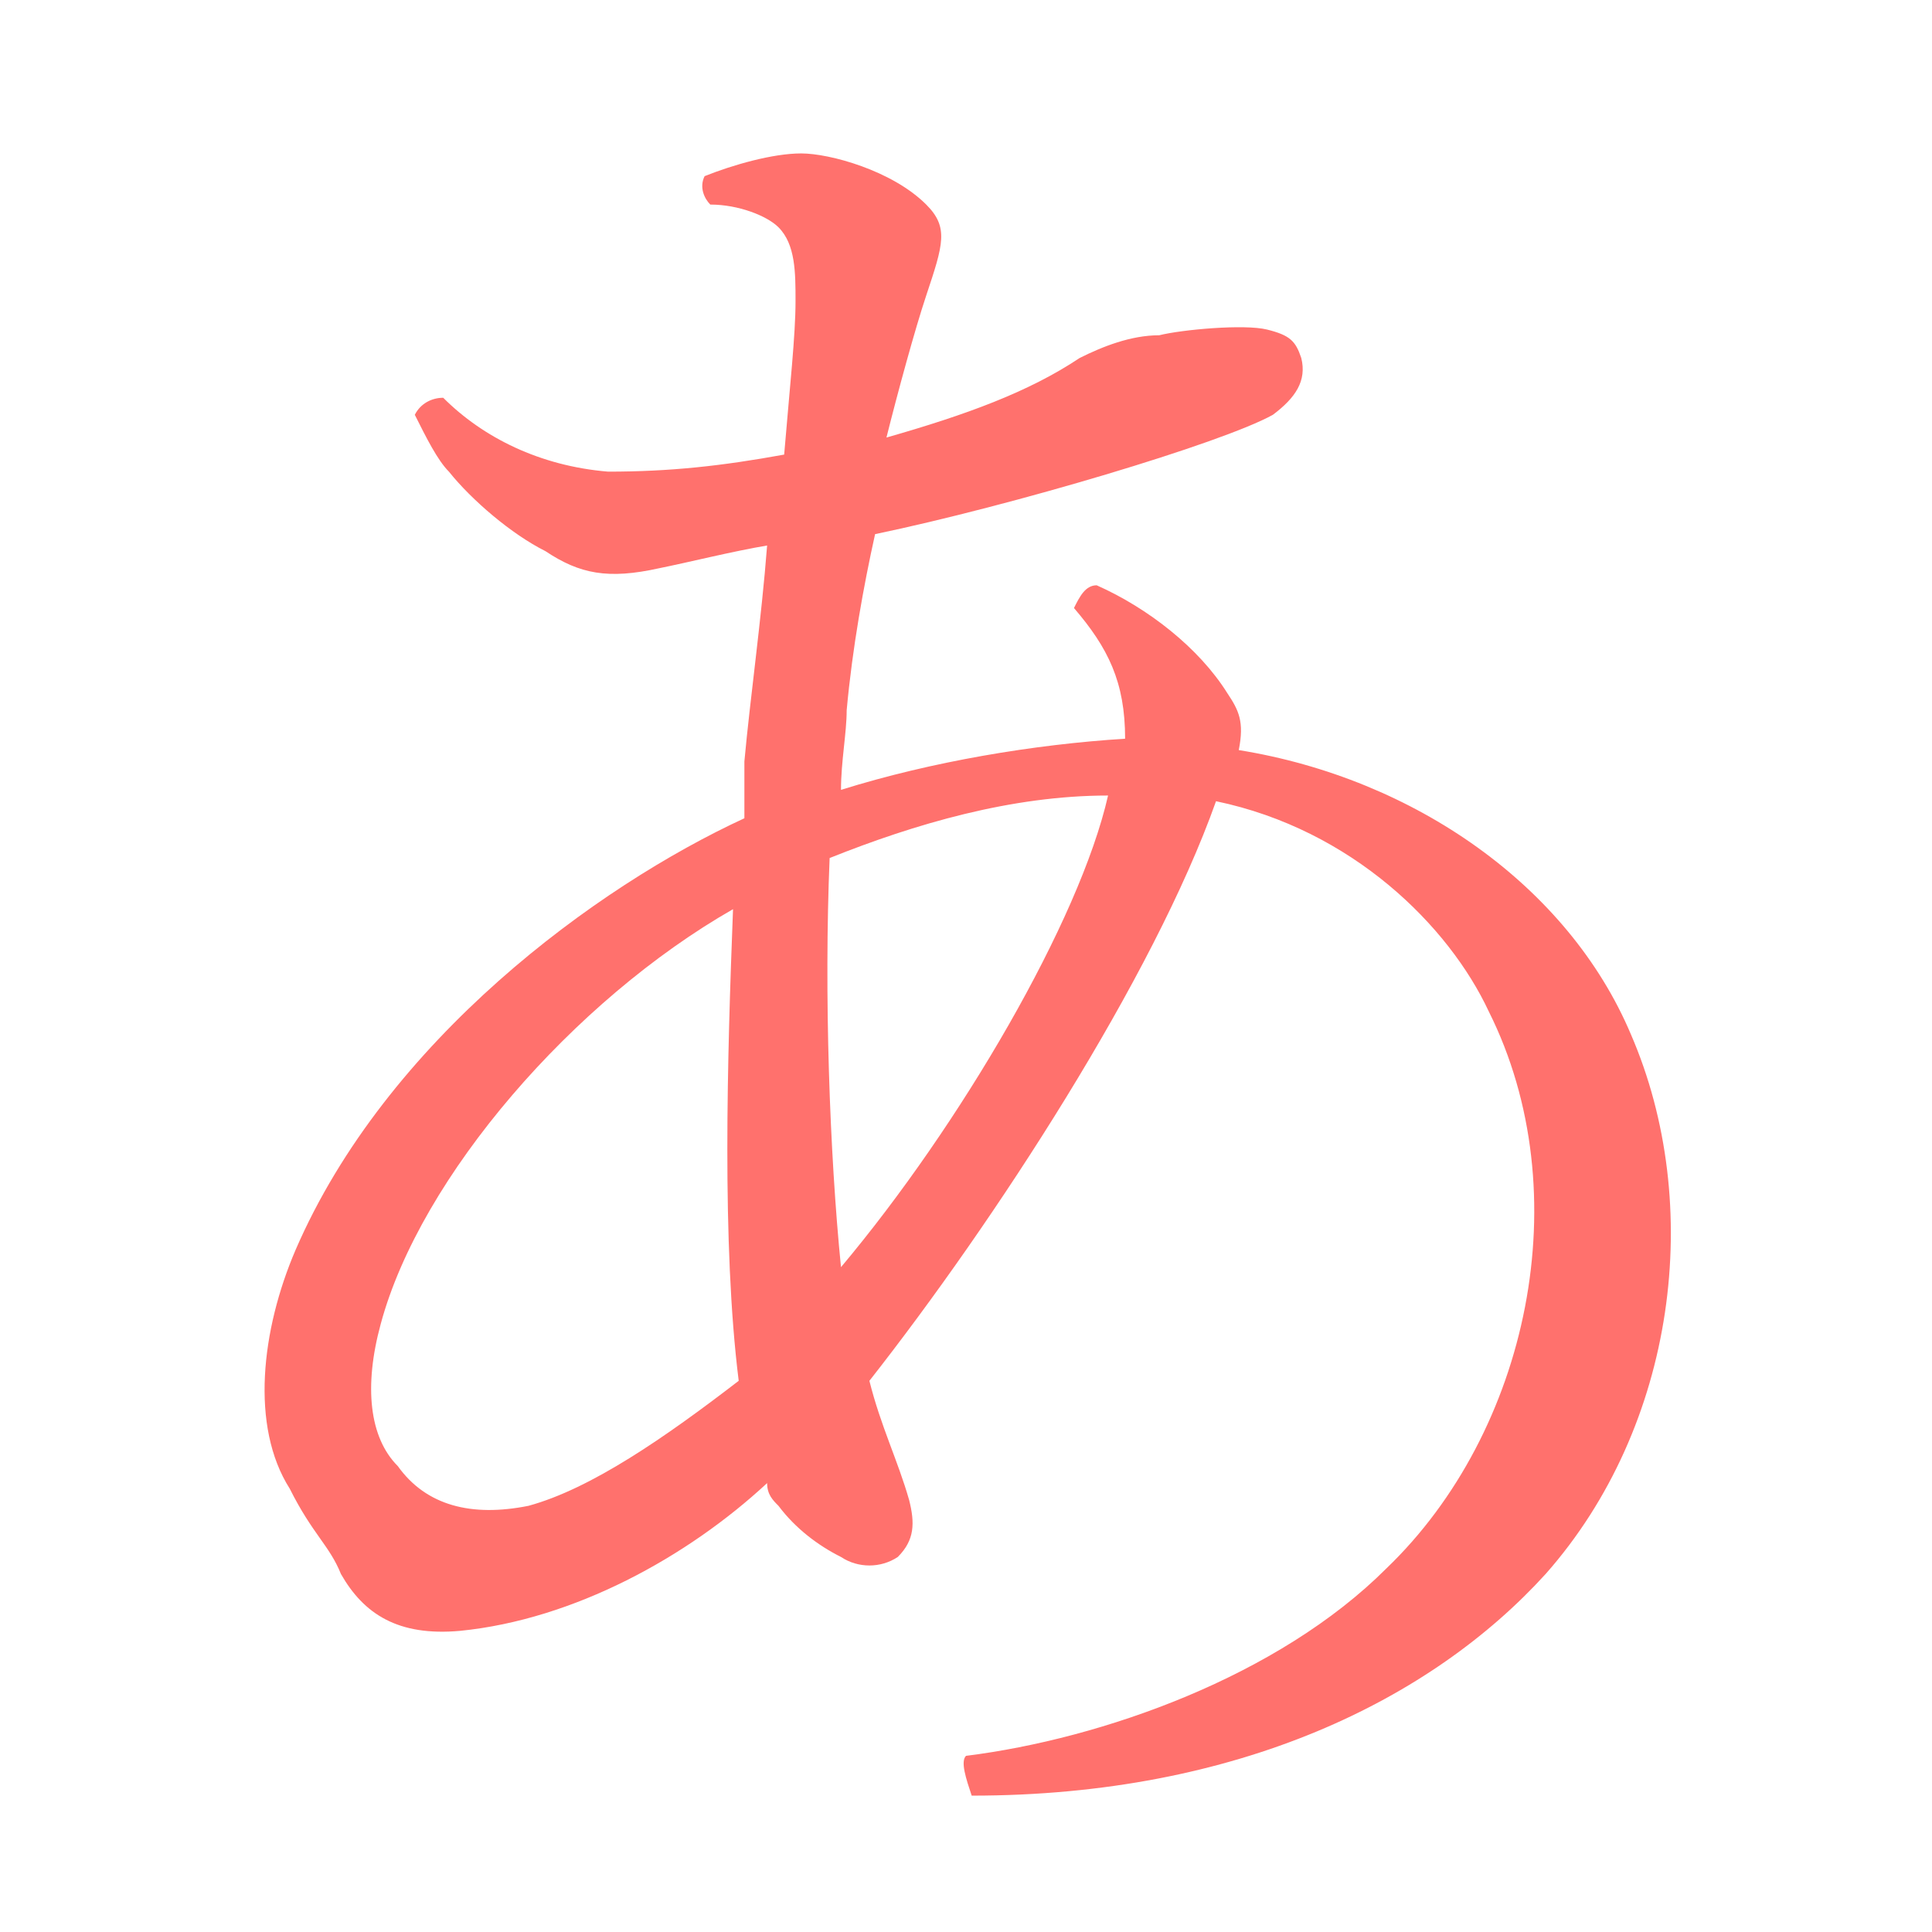 <?xml version="1.0" encoding="utf-8"?>
<!-- Generator: Adobe Illustrator 21.1.0, SVG Export Plug-In . SVG Version: 6.00 Build 0)  -->
<svg version="1.1" id="Layer_1" xmlns="http://www.w3.org/2000/svg" xmlns:xlink="http://www.w3.org/1999/xlink" x="0px" y="0px"
	 viewBox="0 0 34 34" style="enable-background:new 0 0 34 34;" xml:space="preserve">
<style type="text/css">
	.st0{fill:#FF716D;}
</style>
<g>
	<path class="st0" d="M13.1,13.4c0.1-1.1,0.3-2.5,0.4-3.8c-0.6,0.1-1.4,0.3-1.9,0.4c-0.9,0.2-1.4,0.1-2-0.3C9,9.4,8.3,8.8,7.9,8.3
		c-0.2-0.2-0.4-0.6-0.6-1C7.4,7.1,7.6,7,7.8,7c0.7,0.7,1.7,1.2,2.9,1.3c1.1,0,2-0.1,3.1-0.3c0.1-1.2,0.2-2.1,0.2-2.7
		c0-0.5,0-1-0.3-1.3c-0.2-0.2-0.7-0.4-1.2-0.4c-0.1-0.1-0.2-0.3-0.1-0.5c0.5-0.2,1.2-0.4,1.7-0.4s1.6,0.3,2.2,0.9
		c0.4,0.4,0.3,0.7,0,1.6c-0.2,0.6-0.5,1.7-0.7,2.5c1.4-0.4,2.5-0.8,3.4-1.4c0.4-0.2,0.9-0.4,1.4-0.4c0.4-0.1,1.5-0.2,1.9-0.1
		c0.4,0.1,0.5,0.2,0.6,0.5c0.1,0.4-0.1,0.7-0.5,1c-0.9,0.5-4.6,1.6-7,2.1c-0.2,0.9-0.4,2-0.5,3.1c0,0.4-0.1,0.9-0.1,1.4
		c1.6-0.5,3.4-0.8,5-0.9c0-1-0.3-1.6-0.9-2.3c0.1-0.2,0.2-0.4,0.4-0.4c0.9,0.4,1.8,1.1,2.3,1.9c0.2,0.3,0.3,0.5,0.2,1
		c3.1,0.5,5.8,2.4,6.9,5c1.3,3,0.8,6.9-1.5,9.5c-2,2.2-5.4,3.9-10.1,3.9C17,31.3,16.9,31,17,30.9c2.4-0.3,5.5-1.4,7.4-3.3
		c2.5-2.4,3.4-6.6,1.8-9.8c-0.7-1.5-2.4-3.2-4.8-3.7c-1.1,3.1-3.9,7.4-6.1,10.2c0.2,0.8,0.5,1.4,0.7,2.1c0.1,0.4,0.1,0.7-0.2,1
		c-0.3,0.2-0.7,0.2-1,0c-0.4-0.2-0.8-0.5-1.1-0.9c-0.1-0.1-0.2-0.2-0.2-0.4c-1.4,1.3-3.4,2.4-5.4,2.6C7,28.8,6.4,28.4,6,27.7
		c-0.2-0.5-0.5-0.7-0.9-1.5c-0.7-1.1-0.5-2.8,0.1-4.2c1.6-3.7,5.3-6.4,7.9-7.6L13.1,13.4z M9.3,26.5c1.1-0.3,2.4-1.2,3.7-2.2
		c-0.3-2.4-0.2-5.7-0.1-8.3c-2.8,1.6-5.5,4.7-6.2,7.3c-0.3,1.1-0.2,2,0.3,2.5C7.5,26.5,8.3,26.7,9.3,26.5z M14.6,15.1
		c-0.1,2.4,0,5.2,0.2,7.2c2.1-2.5,4.2-6.1,4.7-8.3C17.8,14,16.1,14.5,14.6,15.1z"/>
</g>
</svg>
